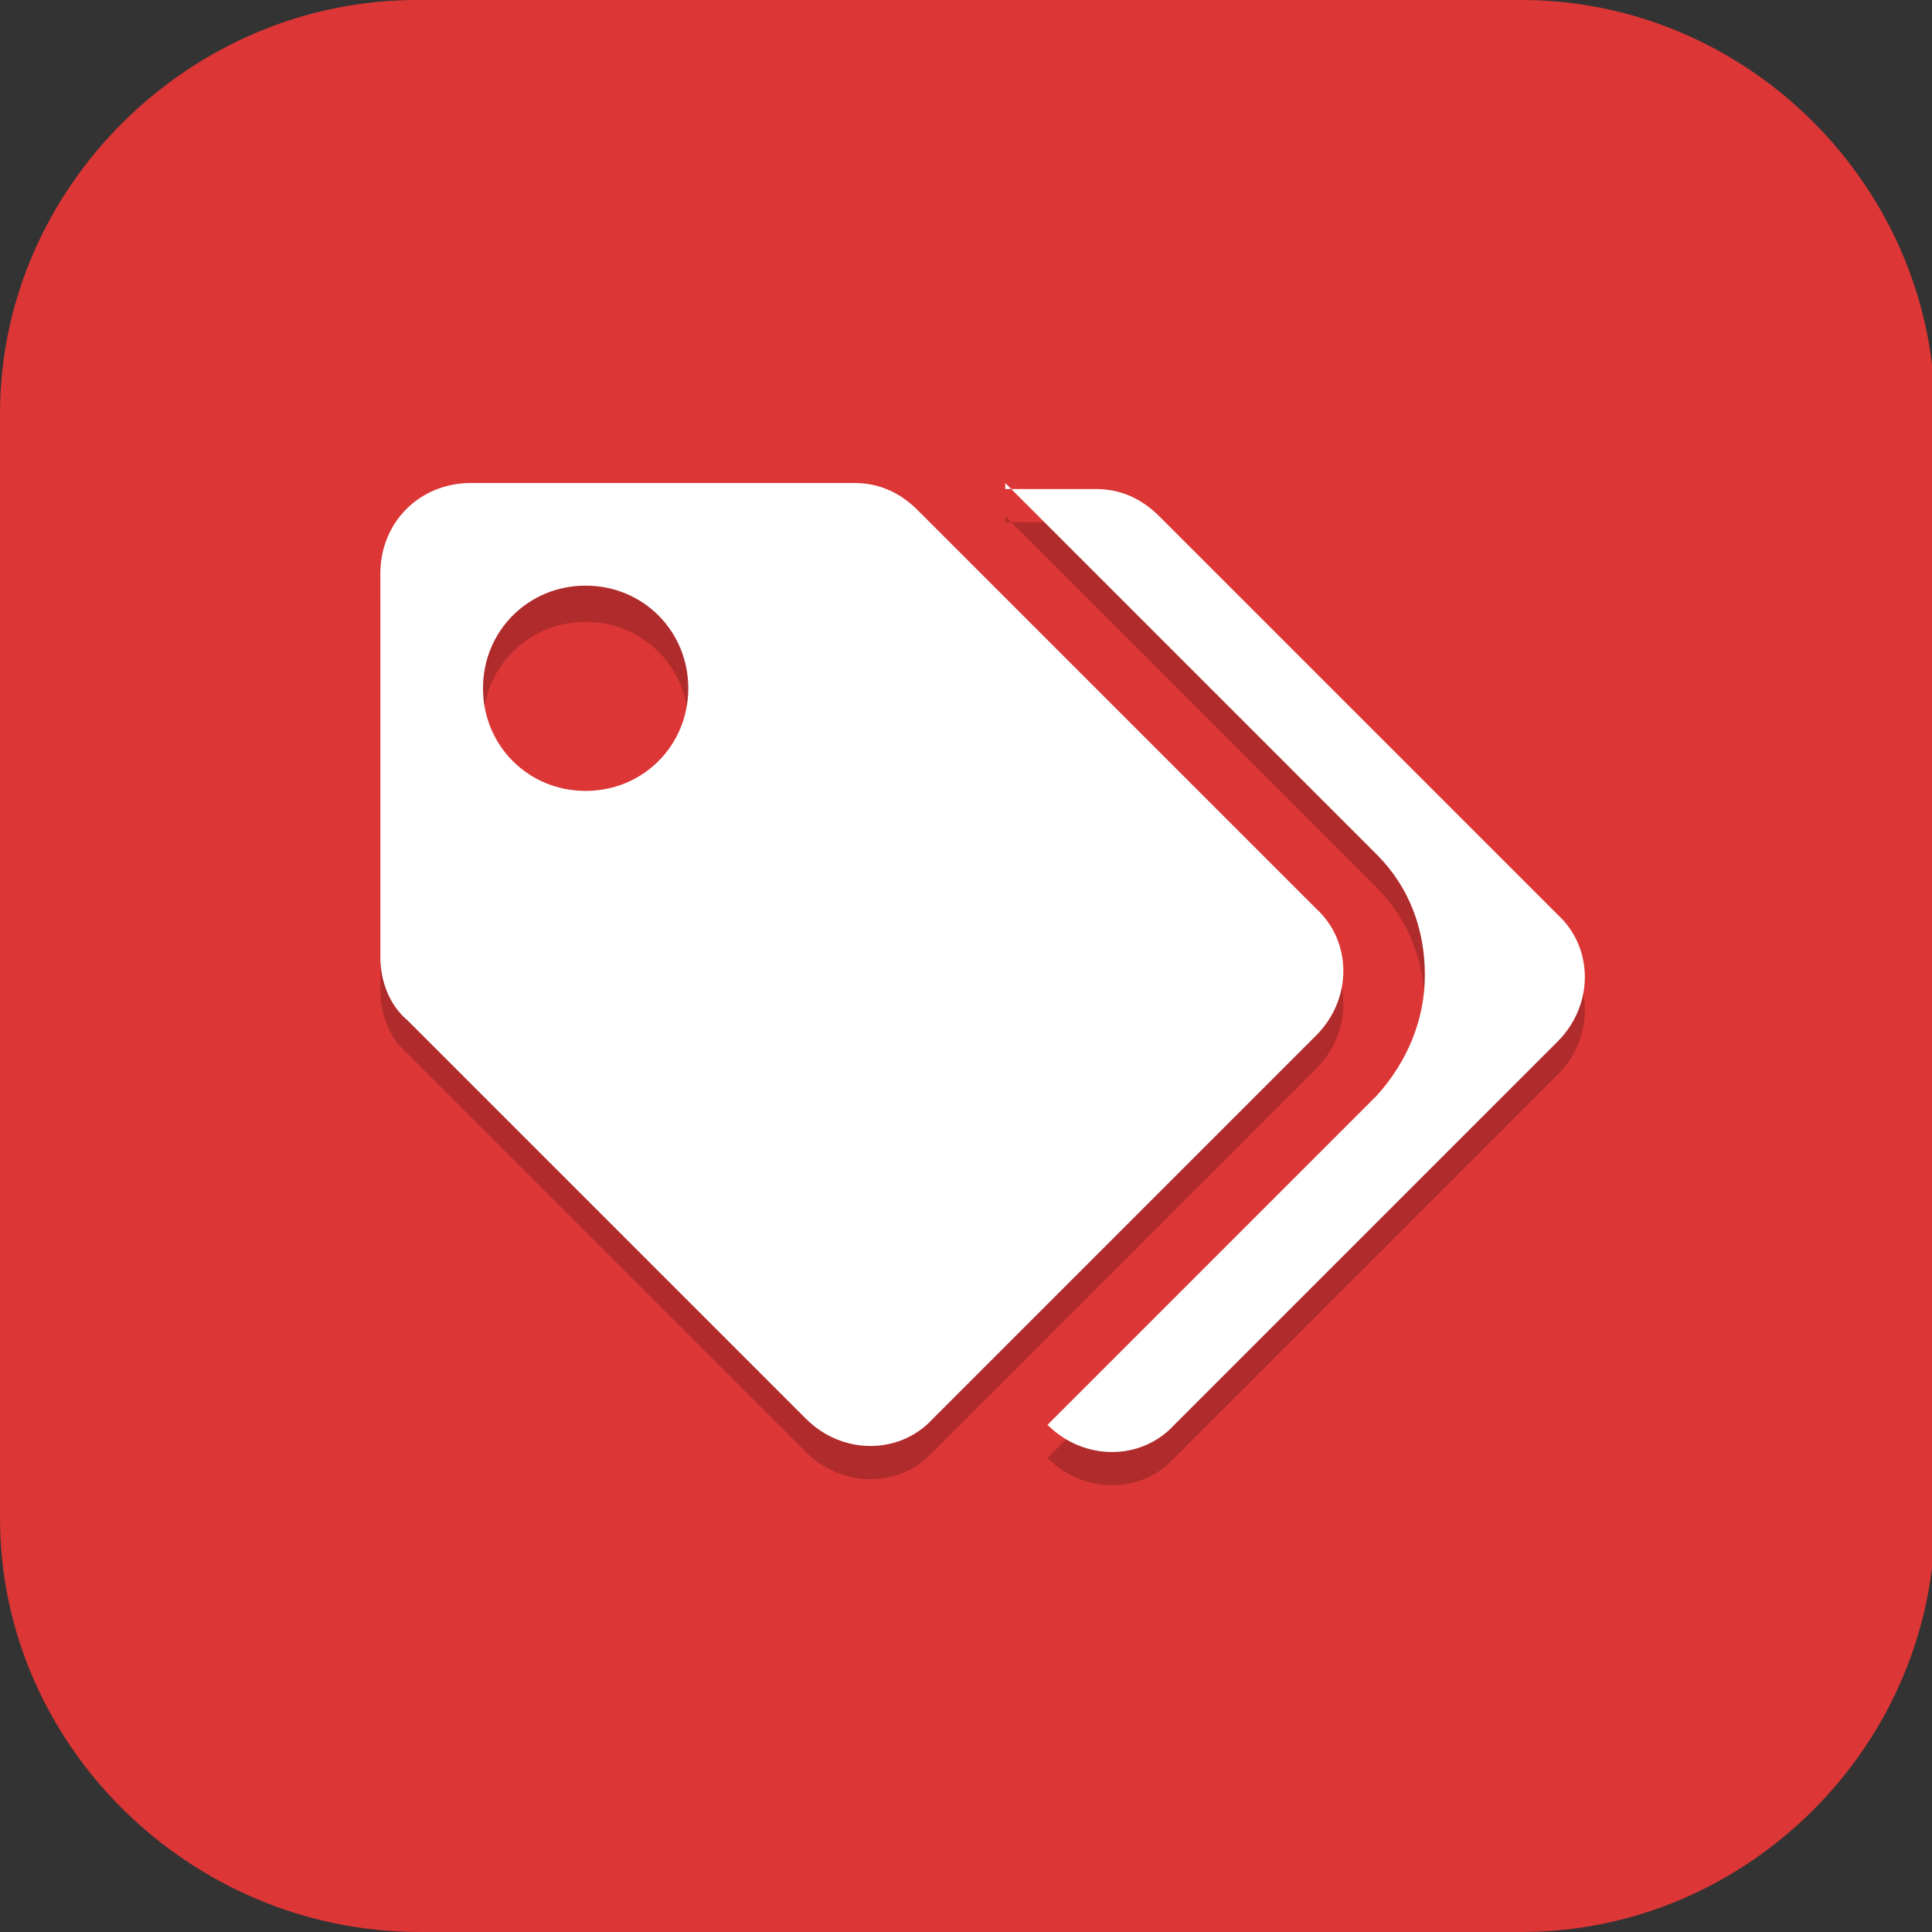 <?xml version="1.0" encoding="UTF-8"?>
<svg id="_图层_1" xmlns="http://www.w3.org/2000/svg" version="1.1" viewBox="0 0 64 64" width="64" height="64">
  <rect x="0" y="0" width="64" height="64" fill="#333333" stroke="none"/>
  <!-- Generator: Adobe Illustrator 29.0.1, SVG Export Plug-In . SVG Version: 2.1.0 Build 192)  -->
  <defs>
    <style>
      .st0 {
        fill: #5d51ae;
      }

      .st1, .st2, .st3, .st4 {
        display: none;
      }

      .st1, .st5 {
        fill: #dc3636;
      }

      .st2, .st6, .st4 {
        opacity: .2;
      }

      .st2, .st6, .st4, .st7 {
        isolation: isolate;
      }

      .st8, .st4, .st7 {
        fill: #fff;
      }

      .st7 {
        opacity: .1;
      }
    </style>
  </defs>
  <path class="st5" d="M50.5,64H13.9c-7.6,0-13.9-6.2-13.9-13.7V13.7C0,6.2,6.3,0,13.8,0h36.6c7.5,0,13.7,6.2,13.7,13.7v36.6c0,7.5-6.2,13.7-13.7,13.7h.1Z"/>
  <g class="st3">
    <path class="st6" d="M40.2,18.3c-2.6,0-4.9,1.1-6.6,2.9,3,2.3,5.3,5.5,5.3,9.1h-4c0-1.7-1.3-4-3.5-5.8-1.6-1.3-3.6-2.2-5.9-2.2h-13.3c-5,0-9.3,4.1-9.3,9.2v7.8c0,5.1,4.4,9.1,9.3,9.1h4.7c0,2.2,1.8,4,4,4,1,0,2-.4,2.7-1.1l3.2-2.9h-1.3c2.6,0,4.9-1.1,6.6-2.8-3-2.3-5.3-5.5-5.3-9.2h4c0,1.8,1.4,4.2,3.7,6,1.6,1.2,3.5,2,5.6,2h4.7l3.2,2.9c1.6,1.5,4.2,1.4,5.7-.2.7-.7,1.1-1.7,1.1-2.7v-.3c4.3-.7,8-4.2,8-8.8v-7.8c0-5.1-4.3-9.2-9.3-9.2h-13.3Z"/>
    <path class="st0" d="M40.2,17.3c-2.6,0-4.9,1.1-6.6,2.9,3,2.3,5.3,5.5,5.3,9.1h-4c0-1.7-1.3-4-3.5-5.8-1.6-1.3-3.6-2.2-5.9-2.2h-13.3c-5,0-9.3,4.1-9.3,9.2v7.8c0,5.1,4.4,9.1,9.3,9.1h4.7c0,2.2,1.8,4,4,4,1,0,2-.4,2.7-1.1l3.2-2.9h-1.3c2.6,0,4.9-1.1,6.6-2.8-3-2.3-5.3-5.5-5.3-9.2h4c0,1.8,1.4,4.2,3.7,6,1.6,1.2,3.5,2,5.6,2h4.7l3.2,2.9c1.6,1.5,4.2,1.4,5.7-.2.7-.7,1.1-1.7,1.1-2.7v-.3c4.3-.7,8-4.2,8-8.8v-7.8c0-5.1-4.3-9.2-9.3-9.2h-13.3Z"/>
    <path class="st6" d="M40.2,22.3c-3,0-5.3,2.3-5.3,5.2v7.8c0,2.9,2.4,5.1,5.3,5.1h6.3l4.4,4v-4h2.7c3,0,5.3-2.2,5.3-5.1v-7.8c0-2.9-2.4-5.2-5.3-5.2h-13.3ZM12.2,26.3c-3,0-5.3,2.3-5.3,5.2v7.8c0,2.9,2.4,5.1,5.3,5.1h8.7v4l4.4-4h.3c3,0,5.3-2.2,5.3-5.1v-7.8c0-2.9-2.4-5.2-5.3-5.2h-13.3Z"/>
    <path class="st8" d="M40.2,21.3c-3,0-5.3,2.3-5.3,5.2v7.8c0,2.9,2.4,5.1,5.3,5.1h6.3l4.4,4v-4h2.7c3,0,5.3-2.2,5.3-5.1v-7.8c0-2.9-2.4-5.2-5.3-5.2h-13.3ZM12.2,25.3c-3,0-5.3,2.3-5.3,5.2v7.8c0,2.9,2.4,5.1,5.3,5.1h8.7v4l4.4-4h.3c3,0,5.3-2.2,5.3-5.1v-7.8c0-2.9-2.4-5.2-5.3-5.2h-13.3Z"/>
    <path class="st7" d="M40.2,17.3c-2.6,0-4.9,1.1-6.6,2.9.2.1.4.3.6.5,1.6-1.4,3.7-2.3,6-2.3h13.3c5,0,9.3,4.1,9.3,9.2v-1c0-5.1-4.3-9.2-9.3-9.2h-13.3ZM12.2,21.3c-5,0-9.3,4.1-9.3,9.2v1c0-5.1,4.3-9.2,9.3-9.2h13.3c2.2,0,4.2.9,5.9,2.2,2.1,1.8,3.5,4.1,3.5,5.8h4c0-.3,0-.7,0-1h-3.9c0-1.7-1.3-4-3.5-5.8-1.6-1.3-3.6-2.2-5.9-2.2h-13.3ZM26.9,36.3c0,3.4,2,6.4,4.7,8.7.2-.2.4-.3.6-.5-2.7-2.1-4.8-5-5.2-8.2h0ZM25.8,48.3c0,0-.1,0-.2,0h.2Z"/>
  </g>
  <g>
    <path class="st2" d="M19.2,1.1h25.6c10.6,0,19.2,8.6,19.2,19.2v25.6c0,10.6-8.6,19.2-19.2,19.2h-25.6c-10.6,0-19.2-8.6-19.2-19.2v-25.6C0,9.7,8.6,1.1,19.2,1.1Z"/>
    <path class="st1" d="M19.2,0h25.6c10.6,0,19.2,8.6,19.2,19.2v25.6c0,10.6-8.6,19.2-19.2,19.2h-25.6C8.6,63.9,0,55.4,0,44.8v-25.6C0,8.6,8.6,0,19.2,0Z"/>
    <path class="st6" d="M15.6,17.1c-1.7,0-3,1.3-3,3v12.7c0,.8.3,1.6.9,2.1l13.2,13.2c1.2,1.2,3.1,1.2,4.2,0l12.7-12.7c1.2-1.2,1.2-3.1,0-4.2l-13.2-13.2c-.6-.6-1.3-.9-2.1-.9h-12.7ZM33.3,17.1l12.3,12.3c1.1,1.1,1.6,2.5,1.6,4s-.6,2.9-1.6,4l-10.9,10.9h0c1.2,1.2,3.1,1.2,4.2,0l12.7-12.7c1.2-1.2,1.2-3.1,0-4.2l-13.2-13.2c-.6-.6-1.3-.9-2.1-.9h-3ZM19.4,20.6c1.9,0,3.4,1.5,3.4,3.4s-1.5,3.4-3.4,3.4-3.4-1.5-3.4-3.4,1.5-3.4,3.4-3.4Z"/>
    <path class="st8" d="M15.6,16c-1.7,0-3,1.3-3,3v12.7c0,.8.3,1.6.9,2.1l13.2,13.2c1.2,1.2,3.1,1.2,4.2,0l12.7-12.7c1.2-1.2,1.2-3.1,0-4.2l-13.2-13.2c-.6-.6-1.3-.9-2.1-.9h-12.7ZM33.3,16l12.3,12.3c1.1,1.1,1.6,2.5,1.6,4s-.6,2.9-1.6,4l-10.9,10.9h0c1.2,1.2,3.1,1.2,4.2,0l12.7-12.7c1.2-1.2,1.2-3.1,0-4.2l-13.2-13.2c-.6-.6-1.3-.9-2.1-.9h-3ZM19.4,19.4c1.9,0,3.4,1.5,3.4,3.4s-1.5,3.4-3.4,3.4-3.4-1.5-3.4-3.4,1.5-3.4,3.4-3.4Z"/>
    <path class="st4" d="M19.2,0C8.6,0,0,8.6,0,19.2v1.1C0,9.7,8.6,1.1,19.2,1.1h25.6c10.6,0,19.2,8.6,19.2,19.2v-1.1C64,8.6,55.4,0,44.8,0h-25.6Z"/>
  </g>
</svg>